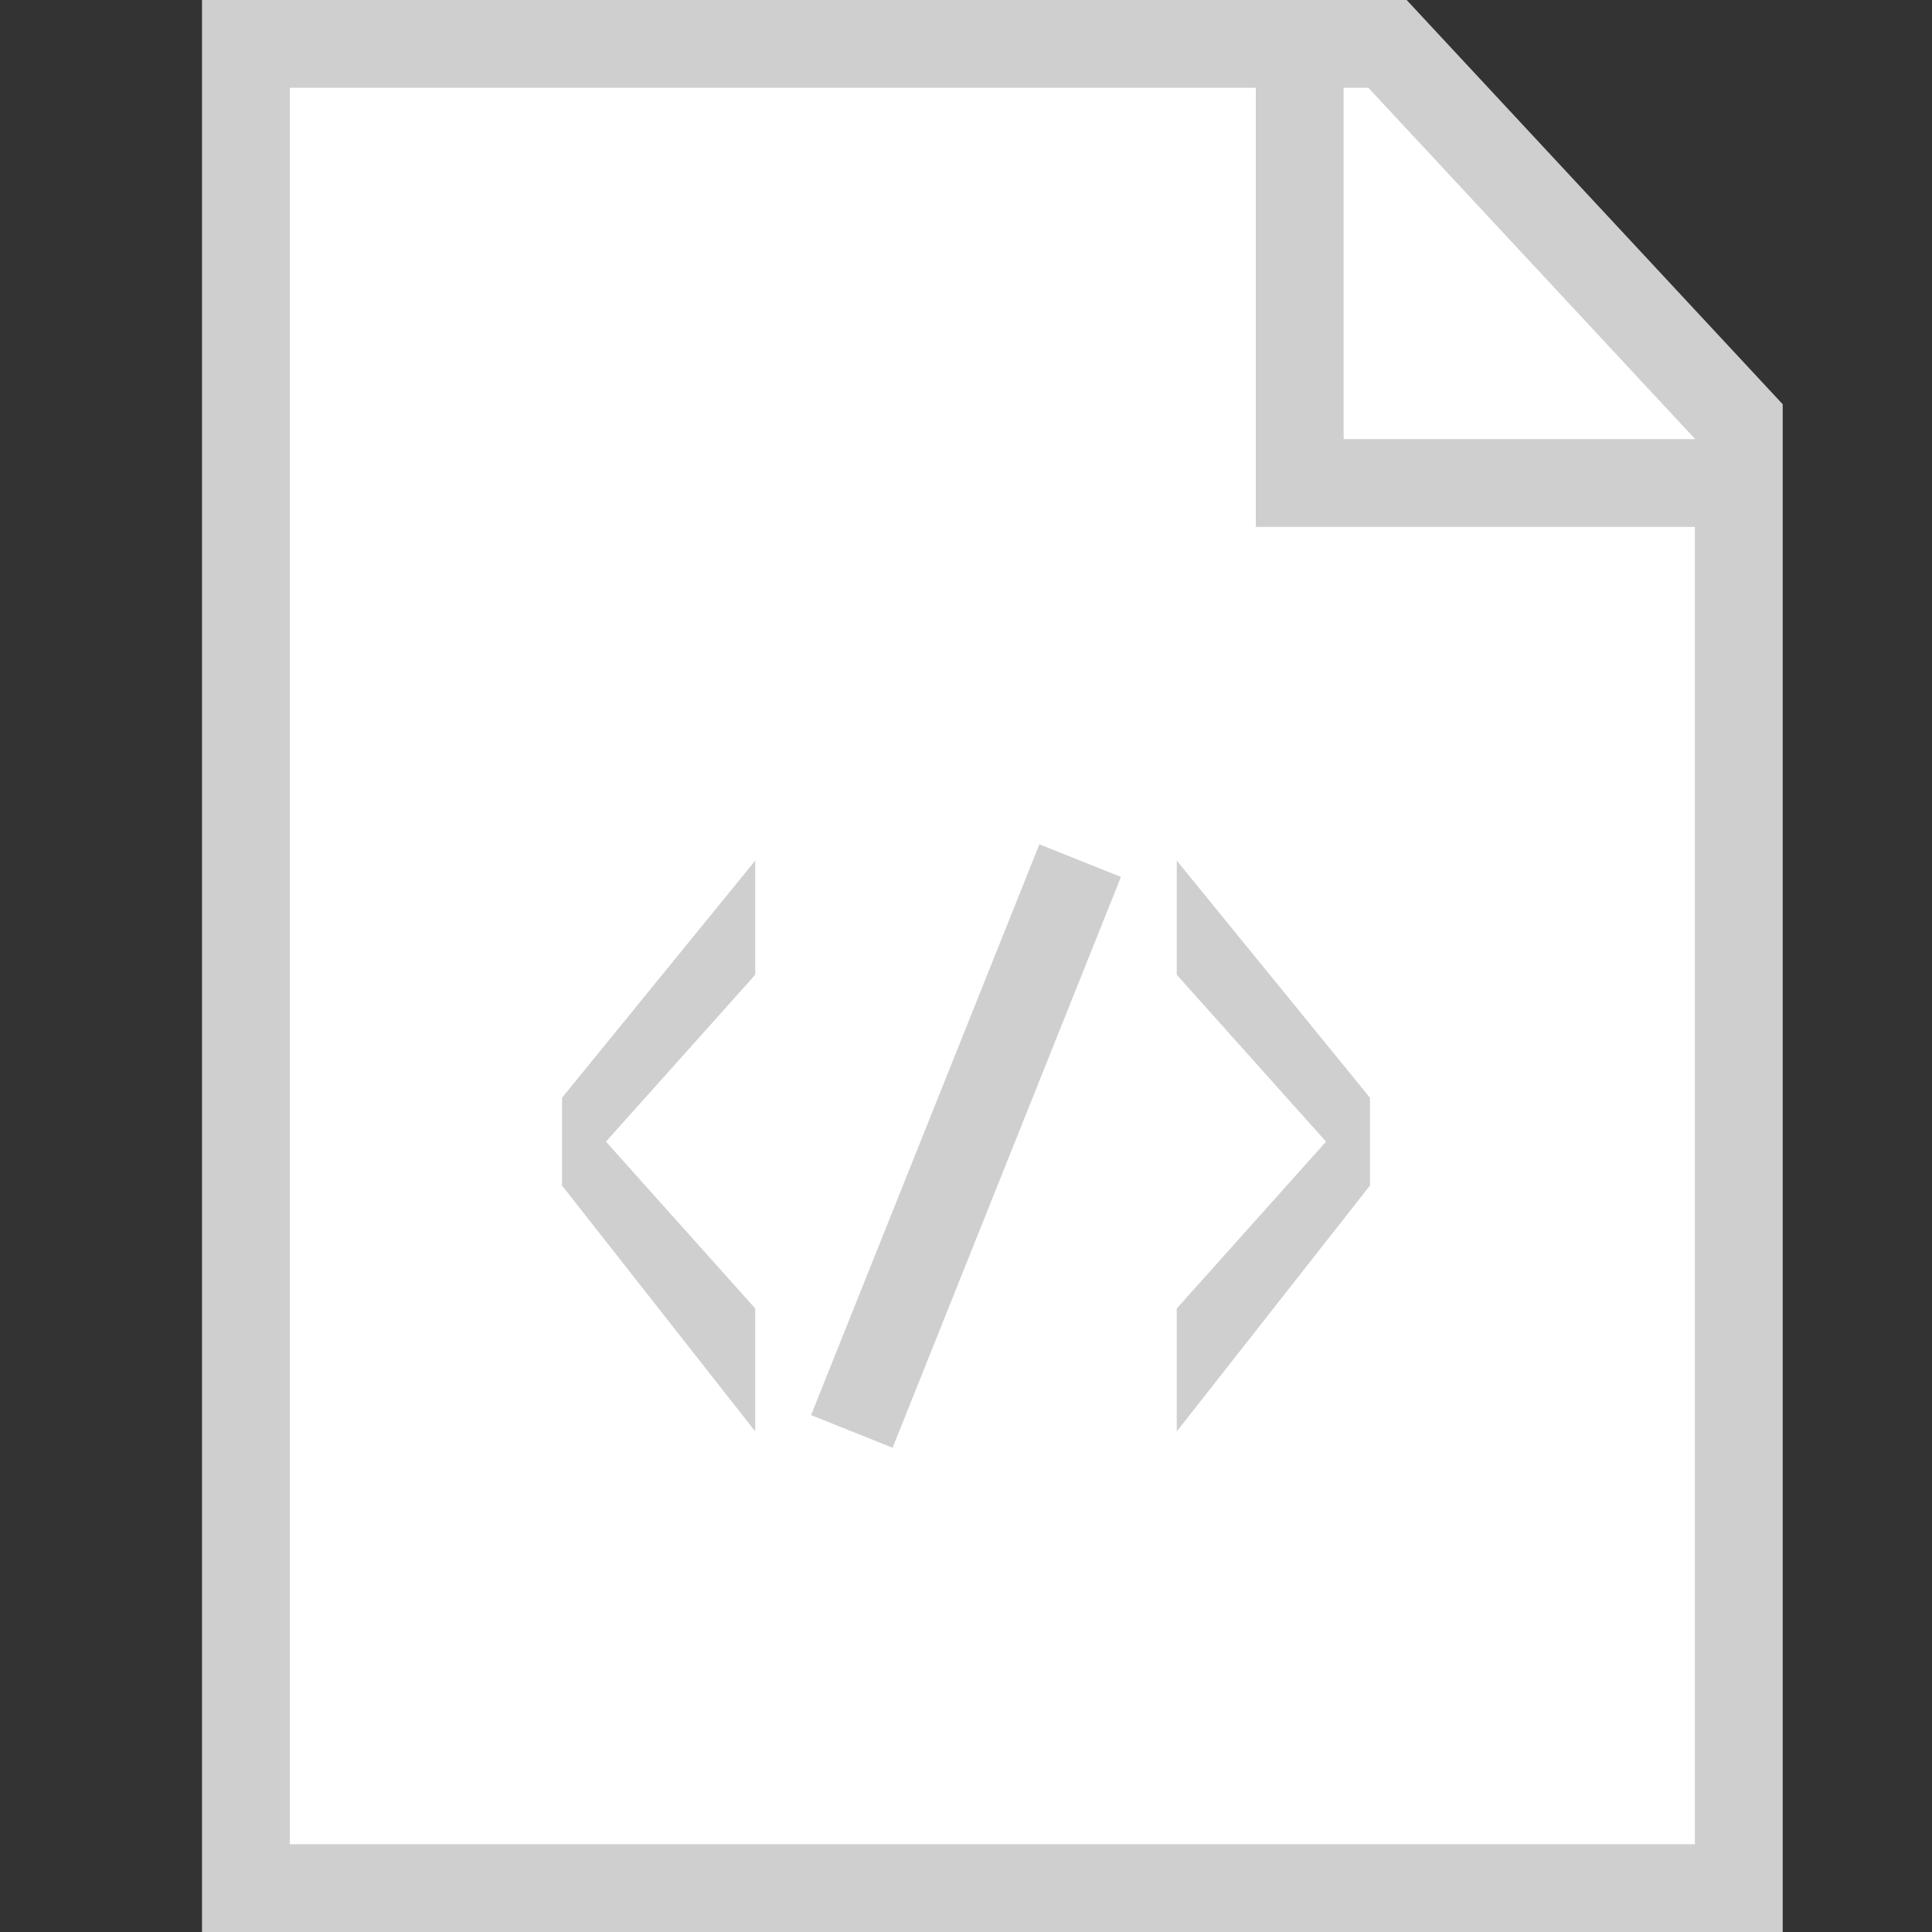 <?xml version="1.0" encoding="utf-8"?>
<!-- Generator: Adobe Illustrator 21.0.2, SVG Export Plug-In . SVG Version: 6.00 Build 0)  -->
<svg version="1.1" id="Layer_1" xmlns="http://www.w3.org/2000/svg" xmlns:xlink="http://www.w3.org/1999/xlink" x="0px" y="0px"
	 viewBox="0 0 22 22" style="enable-background:new 0 0 22 22;" xml:space="preserve">
<rect x="0" y="0" width="22" height="22" fill="#333333" stroke="none"/>
<style type="text/css">
	.st0{fill:#FFFFFF;}
	.st1{fill:#FFFFFF;stroke:#CFCFCF;stroke-miterlimit:10;}
	.st2{fill:#CFCFCF;}
	.st3{fill:none;stroke:#CFCFCF;stroke-miterlimit:10;}
</style>
<path class="st0" d="M37.5,16.8"/>
<g id="XMLID_2_">
	<polygon class="st1" points="19.8,4.8 19.8,21.5 2.8,21.5 2.8,0.5 15.8,0.5 	"/>
</g>
<polygon class="st2" points="6.9,13 8.6,14.9 8.6,16.3 6.4,13.5 6.4,12.5 8.6,9.8 8.6,11.1 "/>
<polygon class="st2" points="15.6,13.5 13.4,16.3 13.4,14.9 15.1,13 13.4,11.1 13.4,9.8 15.6,12.5 "/>
<polyline class="st3" points="19.8,5.5 14.8,5.5 14.8,0.5 "/>
<line class="st3" x1="9.7" y1="16.3" x2="12.3" y2="9.8"/>
</svg>
